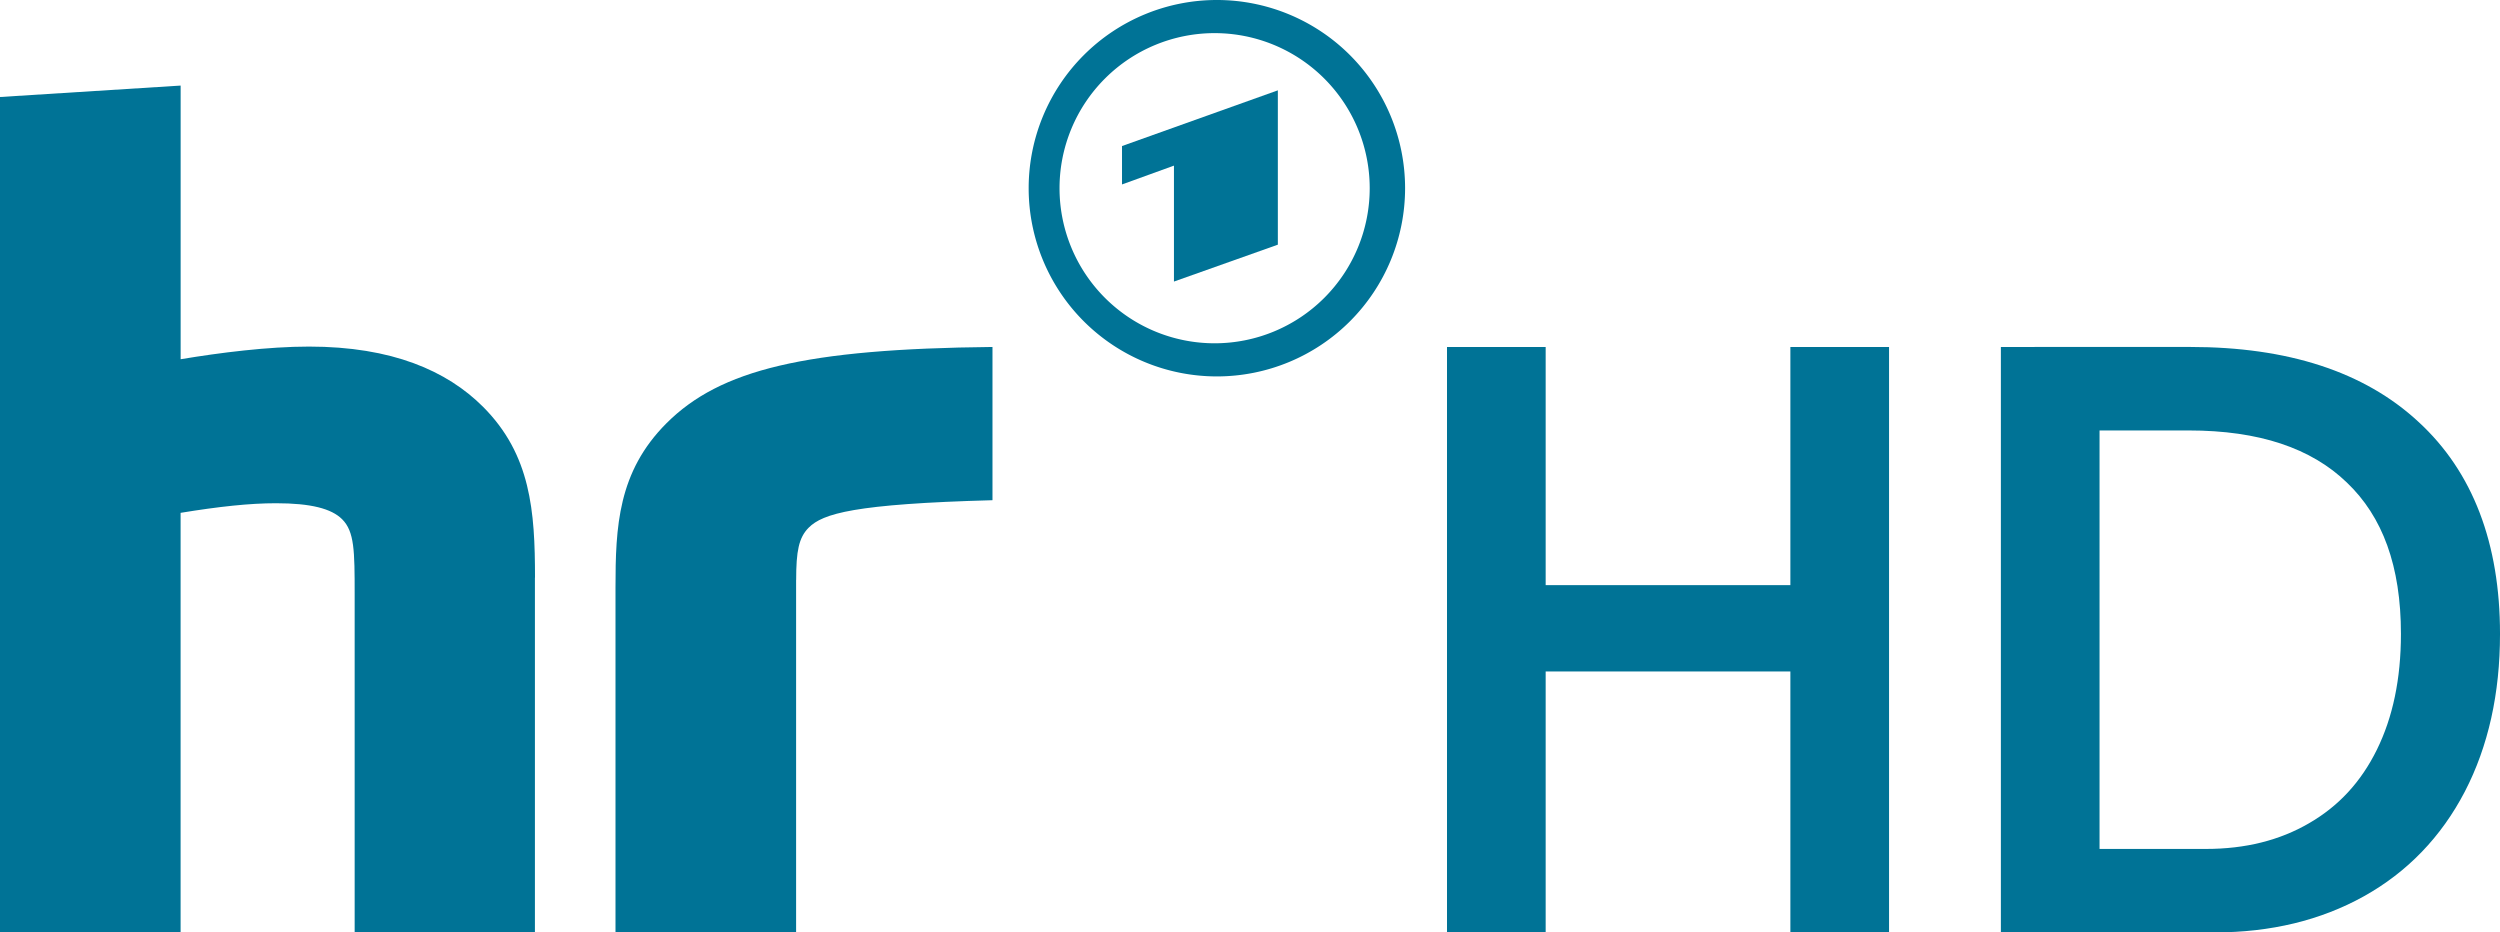 <?xml version="1.0" encoding="UTF-8"?>
<svg width="800" height="298.37" version="1.1" xmlns="http://www.w3.org/2000/svg">
	<g fill="#007396">
		<path d="m171.2 184.84c0-21.255-1.325-39.364-16.647-54.686-11.482-11.482-29.096-19.248-55.664-19.248-13.117 0-28.563 1.957-41.085 4.05v-87.571l-57.807 3.654v267.3h57.795v-134.23c12.25-2.007 22.097-3.072 30.52-3.072 11.197 0 17.762 1.722 21.168 5.116 3.951 3.939 4.013 10.157 4.013 23.943v108.23h57.683v-113.5zm83.571 0.731c0-9.191 0.83-13.538 4.013-16.722 4.521-4.521 14.603-7.58 58.81-8.782v-49.038c-59.888 0.619-87.125 7.234-104.31 24.401-15.557 15.557-16.325 33.133-16.325 52.716v110.23h57.795v-112.81z"/>
		<path d="m389.4 0a60.227 60.227 0 0 0-60.227 60.227 60.227 60.227 0 0 0 60.227 60.227 60.227 60.227 0 0 0 60.227-60.227 60.227 60.227 0 0 0-60.227-60.227zm-0.72 10.601a49.627 49.627 0 0 1 49.626 49.626 49.627 49.627 0 0 1-49.626 49.626 49.627 49.627 0 0 1-49.631-49.626 49.627 49.627 0 0 1 49.631-49.626z"/>
		<path d="m463.04 111.03v187.34h31.573v-83.511h78.307v83.511h31.575v-187.34h-31.575v76.222h-78.307v-76.222zm177.24 0v187.34h68.415c17.901 0 33.903-3.838 47.782-11.578 13.888-7.745 24.707-18.98 32.248-33.441l2e-3 -5e-3 2e-3 -2e-3c7.546-14.557 11.272-31.448 11.272-50.499 0-28.923-8.662-51.853-26.096-67.856-17.343-16.083-41.898-23.962-73.012-23.962zm31.575 26.715h28.527c22.586 0 39.216 5.667 50.593 16.647l7e-3 0.01 0.01 0.01c11.453 10.896 17.307 26.754 17.307 48.437 0 14.404-2.603 26.705-7.691 37.043-5.092 10.345-12.268 18.098-21.727 23.549l-5e-3 2e-3 -5e-3 5e-3c-9.382 5.453-20.298 8.211-32.991 8.211h-34.026z"/>
		<path d="m408.91 28.909-49.868 17.827v12.286l16.623-6.023v37.1l33.245-11.804z"/>
	</g>
</svg>
